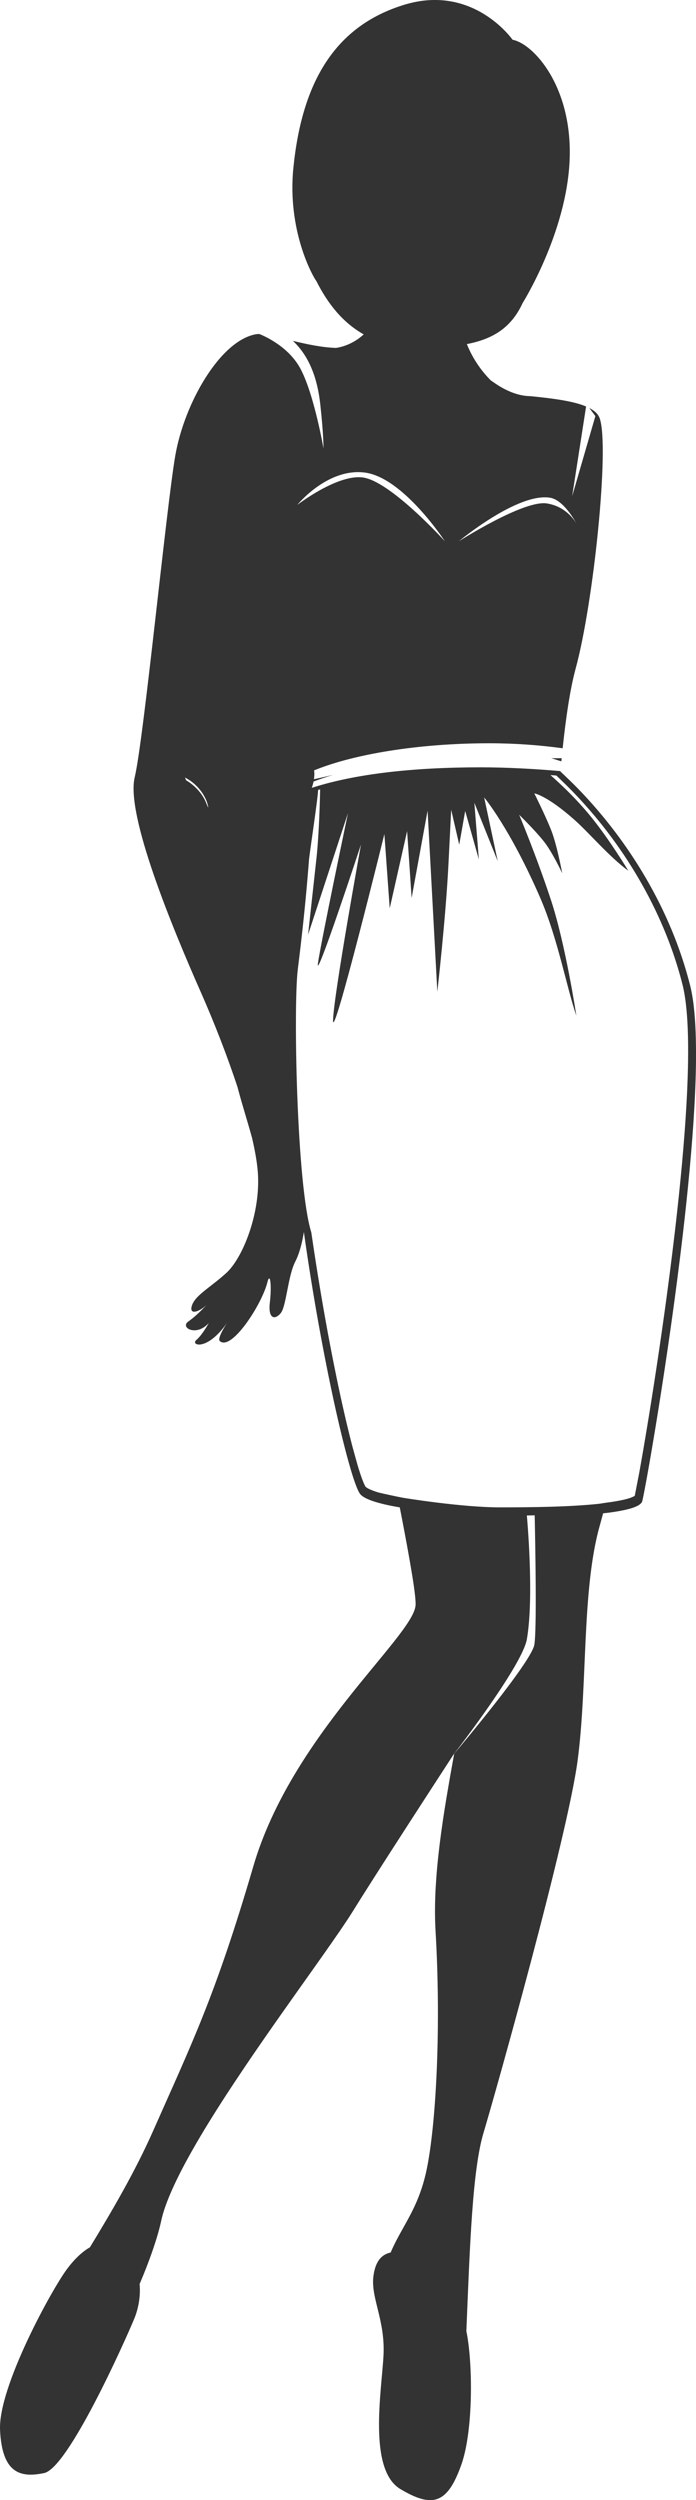 <svg version="1.1" id="图层_1" x="0px" y="0px" width="93.484px" height="335.696px" viewBox="0 0 93.484 335.696" enable-background="new 0 0 93.484 335.696" xml:space="preserve" xmlns="http://www.w3.org/2000/svg" xmlns:xlink="http://www.w3.org/1999/xlink" xmlns:xml="http://www.w3.org/XML/1998/namespace">
  <path fill="#333333" d="M93.464,139.595c0-0.021,0-0.041,0-0.061c-0.016-0.656-0.041-1.289-0.074-1.895c0-0.012,0-0.025-0.002-0.037
	c-0.033-0.611-0.076-1.195-0.129-1.752c0-0.006,0-0.012-0.002-0.016c-0.053-0.563-0.115-1.094-0.189-1.594
	c-0.1-0.67-0.215-1.289-0.352-1.84c-2.615-10.461-8.4-19.506-14.668-26.078l-0.002-0.002c-0.637-0.668-1.279-1.305-1.924-1.92
	c0-0.002,0-0.002,0-0.002c-0.283-0.271-0.566-0.549-0.85-0.809c0.001-0.017,0.003-0.034,0.005-0.051
	c-3.472-0.307-7.376-0.508-10.713-0.508c-9.3,0-16.891,0.922-22.455,2.684c-0.075,0.024-0.159,0.044-0.234,0.068
	c0.103-0.268,0.185-0.549,0.241-0.846c0.039-0.015,0.077-0.028,0.117-0.043c1.267-0.474,2.519-0.85,2.519-0.85
	s-1.205,0.292-2.476,0.562c-0.036,0.007-0.07,0.015-0.106,0.022c0.03-0.234,0.054-0.475,0.054-0.721c0-0.16-0.021-0.313-0.035-0.467
	c0.087-0.036,0.185-0.071,0.273-0.106c4.996-2.004,13.526-3.532,23.248-3.532c3.477,0,6.797,0.25,9.865,0.672
	c0,0.004-0.001,0.008-0.001,0.012c0.428-4.06,0.994-7.955,1.745-10.709c2.42-8.873,4.572-29.85,3.229-33.613
	c-0.203-0.566-0.688-1.017-1.395-1.383l0.816,1.092l-3.119,10.758l1.872-12.051c-1.679-0.712-4.332-1.075-7.495-1.387
	c-2.851-0.037-5.199-2.129-5.264-2.072c-1.105-1.102-2.383-2.732-3.256-4.918c3.547-0.684,5.984-2.234,7.486-5.502
	c0,0,5.916-9.412,6.318-19.227c0.404-9.816-4.84-15.598-7.664-16.135c0,0-5.244-7.531-14.521-4.707S40.566,10.933,39.404,22.55
	c-0.84,8.404,2.588,14.555,3.092,15.193c1.49,2.961,3.482,5.539,6.355,7.156c-1.121,1.031-2.447,1.623-3.715,1.816
	c-1.895-0.056-3.961-0.504-5.801-0.948c2.271,2.118,3.313,5.16,3.683,8.517c0.46,4.178,0.431,5.926,0.431,5.926
	s-1.225-7.123-3.047-10.617c-1.513-2.904-4.567-4.34-5.561-4.744c-0.152-0.003-0.294,0.002-0.412,0.021
	c-4.84,0.807-9.682,9.277-10.891,16.336c-1.211,7.059-4.236,38.119-5.445,43.16c-1.211,5.043,5.041,20.17,8.873,28.842
	c1.836,4.154,3.576,8.631,4.938,12.768c0.613,2.352,1.391,4.744,1.959,6.852c0.402,1.732,0.672,3.291,0.768,4.582
	c0.404,5.445-2.016,11.496-4.234,13.514c-2.219,2.016-4.236,3.025-4.639,4.438c-0.404,1.41,1.344,0.604,2.084-0.27
	c0,0-1.178,1.381-2.555,2.354c-1.145,0.807,1.074,2.084,2.756,0.201c0,0-0.875,1.613-1.682,2.285s1.412,1.613,4.168-2.354
	c0,0-1.416,2.115-1.008,2.488c1.547,1.412,5.646-4.908,6.387-7.865c0.379-1.518,0.605,0.402,0.336,2.689
	c-0.168,1.436,0.168,1.994,0.623,1.979c0.08-0.002,0.162-0.027,0.248-0.063c0.027-0.012,0.053-0.027,0.08-0.043
	c0.064-0.033,0.127-0.076,0.191-0.125c0.027-0.021,0.053-0.041,0.08-0.066c0.086-0.076,0.172-0.164,0.254-0.268
	c0,0,0.002-0.002,0.002-0.004c0.371-0.471,0.605-1.713,0.875-3.084c0.135-0.684,0.277-1.4,0.449-2.068
	c0.172-0.666,0.375-1.283,0.627-1.771c0.41-0.793,0.867-2.162,1.141-3.953c0.785,5.6,1.711,11.068,2.648,15.967
	c0.188,0.973,0.373,1.922,0.561,2.848c0.363,1.805,0.725,3.512,1.078,5.092c0,0.002,0,0.002,0,0.004
	c0.18,0.797,0.355,1.563,0.527,2.293c0,0.004,0.002,0.006,0.002,0.01c0.266,1.121,0.521,2.16,0.768,3.104
	c0.004,0.018,0.01,0.035,0.014,0.053c0.07,0.271,0.141,0.535,0.209,0.789c0.014,0.053,0.027,0.102,0.043,0.154
	c0.061,0.225,0.121,0.445,0.182,0.658c0.014,0.053,0.029,0.105,0.045,0.158c0.059,0.209,0.117,0.41,0.174,0.604
	c0.014,0.045,0.025,0.092,0.039,0.137c0.064,0.217,0.127,0.424,0.189,0.623c0.004,0.012,0.008,0.025,0.012,0.037
	c0.416,1.332,0.771,2.236,1.041,2.617c0.07,0.1,0.174,0.197,0.295,0.291c0.016,0.012,0.027,0.023,0.043,0.035
	c0.123,0.09,0.27,0.176,0.436,0.262c0.029,0.014,0.059,0.029,0.09,0.045c0.17,0.082,0.357,0.162,0.566,0.242
	c0.041,0.014,0.082,0.029,0.123,0.045c0.217,0.078,0.447,0.154,0.701,0.229c0.041,0.012,0.086,0.023,0.129,0.037
	c0.26,0.072,0.531,0.145,0.824,0.215c0.027,0.006,0.055,0.014,0.084,0.02c0.291,0.068,0.6,0.135,0.92,0.199
	c0.063,0.012,0.123,0.023,0.186,0.037c0.305,0.059,0.625,0.115,0.953,0.172c0.02,0.094,0.037,0.188,0.055,0.281
	c0.057,0.287,0.111,0.572,0.164,0.854c0.031,0.154,0.061,0.305,0.09,0.457c0.053,0.281,0.107,0.563,0.158,0.836
	c0.029,0.146,0.057,0.291,0.084,0.438c0.051,0.266,0.1,0.527,0.148,0.785c0.027,0.148,0.055,0.297,0.082,0.445
	c0.047,0.244,0.092,0.486,0.135,0.723c0.027,0.146,0.053,0.291,0.08,0.434c0.045,0.244,0.088,0.482,0.129,0.717
	c0.021,0.119,0.045,0.24,0.064,0.359c0.049,0.264,0.094,0.518,0.137,0.77c0.016,0.084,0.031,0.172,0.045,0.256
	c0.115,0.66,0.219,1.275,0.311,1.842c0.012,0.08,0.023,0.152,0.035,0.23c0.031,0.197,0.061,0.391,0.09,0.574
	c0.014,0.092,0.025,0.18,0.039,0.27c0.023,0.156,0.045,0.309,0.066,0.455c0.012,0.092,0.023,0.18,0.035,0.268
	c0.018,0.135,0.035,0.266,0.051,0.389c0.01,0.08,0.02,0.16,0.027,0.236c0.014,0.117,0.025,0.227,0.037,0.332
	c0.008,0.072,0.014,0.145,0.02,0.211c0.01,0.1,0.018,0.191,0.023,0.279c0.004,0.057,0.008,0.115,0.012,0.168
	c0.004,0.09,0.006,0.168,0.008,0.244c0,0.037,0.002,0.08,0.002,0.115c-0.002,0.104-0.006,0.193-0.014,0.264v0.002
	c-0.539,4.301-16.674,17.479-21.783,34.957c-5.109,17.48-8.336,23.934-13.445,35.496c-2.426,5.49-5.574,10.852-8.506,15.666
	c-0.893,0.506-1.953,1.418-3.057,2.891C7,307.329-0.26,320.505,0.007,326.286c0.27,5.781,2.689,6.455,5.918,5.781
	c3.227-0.672,10.756-17.479,12.1-20.705c0.547-1.313,0.885-3.021,0.725-4.672c0.01-0.023,0.02-0.047,0.029-0.07
	c0.15-0.354,0.295-0.703,0.438-1.051c1.125-2.766,1.996-5.334,2.439-7.385c0.336-1.555,1.08-3.451,2.113-5.572
	c0.412-0.85,0.873-1.734,1.371-2.648c0.748-1.371,1.584-2.809,2.48-4.285c0.898-1.475,1.859-2.992,2.855-4.523
	c0.334-0.512,0.67-1.023,1.01-1.537c0.477-0.719,0.961-1.441,1.447-2.162c0.555-0.82,1.111-1.639,1.672-2.453
	c0.35-0.508,0.701-1.016,1.051-1.521c0.701-1.01,1.398-2.008,2.088-2.986c0.789-1.121,1.561-2.213,2.313-3.273
	c0.369-0.521,0.732-1.031,1.088-1.533c0.371-0.523,0.732-1.033,1.086-1.533c0.34-0.479,0.67-0.945,0.99-1.4
	c1.801-2.553,3.299-4.717,4.252-6.252c0.162-0.262,0.338-0.543,0.521-0.838c0.055-0.086,0.113-0.182,0.17-0.27
	c0.133-0.213,0.268-0.428,0.41-0.654c0.074-0.115,0.15-0.236,0.225-0.355c0.137-0.213,0.273-0.43,0.416-0.654
	c0.078-0.125,0.16-0.252,0.24-0.381c0.152-0.238,0.307-0.48,0.465-0.729c0.08-0.127,0.16-0.256,0.244-0.385
	c0.154-0.242,0.313-0.49,0.473-0.74c0.096-0.15,0.191-0.299,0.289-0.453c0.172-0.27,0.35-0.547,0.527-0.824
	c0.082-0.129,0.162-0.252,0.244-0.381c0.197-0.309,0.4-0.625,0.604-0.941c0.076-0.117,0.15-0.232,0.227-0.352
	c0.277-0.434,0.561-0.873,0.848-1.318c0.031-0.051,0.064-0.102,0.098-0.15c0.256-0.398,0.514-0.801,0.775-1.205
	c0.092-0.143,0.186-0.285,0.277-0.428c0.197-0.309,0.396-0.617,0.598-0.928c0.117-0.182,0.234-0.363,0.354-0.545
	c0.172-0.266,0.344-0.533,0.518-0.801c0.15-0.234,0.301-0.467,0.453-0.701c0.164-0.256,0.33-0.51,0.496-0.766
	c0.115-0.18,0.232-0.359,0.348-0.539c0.221-0.34,0.443-0.682,0.664-1.023c0.088-0.135,0.174-0.27,0.262-0.404
	c0.189-0.291,0.379-0.582,0.566-0.873c0.133-0.205,0.266-0.408,0.398-0.613c0.609-0.938,1.213-1.869,1.809-2.785
	c0.006-0.01,0.014-0.02,0.02-0.031c-0.002,0.01-0.004,0.021-0.006,0.031c0.888-1.151,9.169-11.957,9.762-15.367
	c1-5.75,0-16.598,0-16.598c0-0.004,0.002-0.012,0.002-0.016c0.354-0.006,0.698-0.016,1.046-0.023
	c0.099,4.646,0.288,15.5-0.048,17.387c-0.408,2.295-9.837,13.528-10.764,14.628c-0.171,0.945-0.343,1.899-0.514,2.86
	c-0.01,0.064-0.021,0.127-0.033,0.189c-0.162,0.928-0.322,1.859-0.479,2.795c-0.016,0.102-0.031,0.201-0.049,0.301
	c-0.15,0.912-0.293,1.824-0.43,2.736c-0.016,0.109-0.031,0.219-0.047,0.328c-0.133,0.908-0.258,1.813-0.369,2.713
	c-0.014,0.109-0.029,0.217-0.041,0.326c-0.111,0.904-0.209,1.805-0.295,2.697c-0.008,0.098-0.018,0.197-0.027,0.295
	c-0.082,0.908-0.148,1.807-0.199,2.693c-0.004,0.076-0.01,0.152-0.014,0.229c-0.047,0.914-0.074,1.814-0.078,2.699
	c0,0.045-0.002,0.09-0.002,0.135c-0.002,0.924,0.02,1.832,0.07,2.717v0.002c0.758,12.857,0.096,25.479-1.098,31.66
	c-0.08,0.412-0.162,0.795-0.246,1.148c-0.42,1.764-0.971,3.188-1.572,4.449c-0.24,0.506-0.488,0.984-0.738,1.449
	c-0.445,0.824-0.896,1.604-1.326,2.402c-0.223,0.41-0.438,0.826-0.643,1.254c-0.139,0.289-0.273,0.584-0.4,0.887
	c-1.172,0.268-2.033,1.09-2.313,3.139c-0.402,2.957,1.613,5.916,1.346,10.756c-0.27,4.84-2.078,15.293,2.285,17.883
	c4.303,2.555,6.32,2.016,8.201-3.361c1.564-4.471,1.547-13.473,0.648-17.859c0.473-11.543,0.811-21.648,2.311-26.646
	c1.613-5.377,11.295-39.799,12.639-50.018s0.537-22.857,2.959-31.463c0.141-0.504,0.295-1.068,0.457-1.678
	c0.107-0.014,0.215-0.025,0.32-0.037c0.09-0.01,0.186-0.02,0.275-0.031c0.34-0.041,0.662-0.088,0.971-0.135
	c0.105-0.016,0.201-0.033,0.303-0.051c0.211-0.035,0.416-0.07,0.611-0.109c0.102-0.02,0.201-0.039,0.297-0.061
	c0.195-0.041,0.379-0.084,0.553-0.129c0.07-0.018,0.143-0.035,0.209-0.053c0.227-0.064,0.436-0.129,0.623-0.199
	c0.041-0.016,0.072-0.031,0.111-0.047c0.141-0.057,0.27-0.113,0.381-0.174c0.047-0.025,0.088-0.051,0.129-0.076
	c0.092-0.057,0.168-0.115,0.234-0.174c0.027-0.025,0.059-0.051,0.082-0.076c0.076-0.086,0.135-0.174,0.156-0.264
	c0.014-0.055,0.029-0.123,0.047-0.203c0.006-0.023,0.012-0.055,0.018-0.08c0.014-0.064,0.029-0.131,0.045-0.207
	c0.006-0.031,0.014-0.066,0.02-0.1c0.018-0.082,0.035-0.17,0.055-0.266c0.008-0.039,0.016-0.08,0.023-0.121
	c0.02-0.098,0.041-0.201,0.063-0.313c0.01-0.051,0.02-0.105,0.029-0.16c0.023-0.113,0.045-0.234,0.068-0.359
	c0.01-0.053,0.021-0.104,0.031-0.158c0.014-0.08,0.029-0.16,0.045-0.244v-0.002c0.014-0.074,0.029-0.154,0.043-0.23
	c0.006-0.035,0.014-0.066,0.02-0.102c0.031-0.166,0.063-0.34,0.096-0.521c0.004-0.021,0.008-0.043,0.012-0.064
	c0-0.002,0-0.002,0-0.004c0.006-0.029,0.01-0.057,0.016-0.086c0.105-0.58,0.221-1.229,0.344-1.936
	c0.01-0.059,0.02-0.115,0.031-0.174c0.063-0.367,0.129-0.748,0.197-1.145c0.002-0.01,0.004-0.02,0.004-0.029
	c0.709-4.137,1.631-9.873,2.541-16.252c0-0.004,0-0.008,0.002-0.014c0.199-1.4,0.398-2.832,0.594-4.283
	c0-0.01,0.002-0.016,0.004-0.025v0.002c0.244-1.82,0.484-3.672,0.715-5.535c0.002-0.008,0.002-0.016,0.004-0.023
	c0.063-0.514,0.127-1.027,0.188-1.541c0.004-0.027,0.008-0.053,0.01-0.08c0.061-0.498,0.119-0.994,0.178-1.492
	c0.002-0.023,0.004-0.045,0.008-0.066v0.002c0.688-5.902,1.256-11.816,1.553-17.117v-0.002c0.045-0.809,0.084-1.604,0.115-2.381
	c0.002-0.029,0.004-0.059,0.004-0.088c0.031-0.766,0.057-1.516,0.074-2.248c0-0.033,0.002-0.064,0.002-0.098
	c0.018-0.73,0.025-1.441,0.027-2.133c0-0.029,0-0.059,0-0.088C93.486,140.919,93.48,140.245,93.464,139.595z M73.872,66.829
	c1.768,0.282,3.291,2.982,3.588,3.538c-0.261-0.472-1.458-2.371-4.007-2.769c-3.127-0.49-11.826,5.084-11.826,5.084
	S69.479,66.132,73.872,66.829z M48.999,63.452c5.179,0.666,10.76,9.23,10.76,9.23s-7.405-8.195-11.118-8.584
	c-3.459-0.365-8.712,3.699-8.712,3.699S43.968,62.808,48.999,63.452z M27.674,107.771c-0.357-0.91-1.083-1.855-2.097-2.619
	c-0.193-0.146-0.393-0.271-0.592-0.395c-0.043-0.121-0.087-0.242-0.136-0.357c0.298,0.16,0.593,0.338,0.878,0.553
	c0.711,0.537,1.253,1.178,1.638,1.839c0.208,0.358,0.384,0.721,0.483,1.081c0.13,0.467,0.152,0.622,0.075,0.483
	C27.877,108.271,27.793,108.075,27.674,107.771z M92.397,143.542c-0.018,0.727-0.042,1.471-0.077,2.318
	c-0.031,0.773-0.07,1.563-0.114,2.367c-0.27,4.816-0.793,10.576-1.556,17.121l-0.378,3.131c-0.23,1.861-0.47,3.709-0.718,5.549
	c-0.193,1.439-0.391,2.859-0.595,4.291c-1.05,7.357-2.042,13.34-2.54,16.25l-0.229,1.318c-0.122,0.703-0.237,1.35-0.35,1.969
	l-0.581,2.984c-0.016,0.012-0.031,0.021-0.046,0.031l-0.09,0.053c-0.079,0.043-0.172,0.084-0.272,0.123l-0.184,0.074
	c-0.138,0.047-0.286,0.094-0.431,0.133l-0.212,0.055c-0.16,0.041-0.33,0.08-0.505,0.117l-0.286,0.059
	c-0.186,0.037-0.382,0.072-0.579,0.105l-0.294,0.047c-0.299,0.047-0.611,0.092-0.954,0.135l-0.91,0.141
	c-3.932,0.43-9.208,0.484-13.365,0.484c-5.179,0-12.912-1.273-12.977-1.283l-0.352-0.068c-0.3-0.051-2.652-0.559-2.861-0.619
	l-0.205-0.057c-0.199-0.061-0.383-0.123-0.558-0.188l-0.108-0.039c-0.179-0.066-0.34-0.135-0.557-0.242
	c-0.114-0.059-0.217-0.117-0.316-0.191c-0.069-0.055-0.095-0.082-0.095-0.082c-0.073-0.104-0.354-0.58-0.915-2.379
	c-0.06-0.188-0.118-0.385-0.179-0.588l-0.702-2.539c-0.24-0.922-0.49-1.936-0.768-3.105c-0.166-0.707-0.336-1.445-0.521-2.27
	c-0.352-1.574-0.712-3.273-1.073-5.074c-0.188-0.92-0.372-1.867-0.559-2.836c-0.934-4.879-1.816-10.164-2.571-15.361
	c-1.979-6.32-2.422-30.459-1.813-35.334c0.562-4.488,0.989-8.51,1.308-12.291l0.009-0.102c0.065-0.775,0.13-1.551,0.185-2.299
	c0.056-0.73,1.213-8.375,1.221-9.375c0.091-0.03,0.185-0.057,0.276-0.086c-0.023,1.146-0.137,5.982-0.498,9.271
	c-0.412,3.756-1.125,10.25-1.125,10.25l5.364-16.334c0,0-3.632,17.314-4.038,20.174c-0.405,2.857,5.785-15.959,5.785-15.959
	s-3.653,20.127-3.755,23.58s6.895-24.979,6.895-24.979l0.717,9.973l2.337-10.371l0.606,8.979l2.144-11.729l1.307,24.316
	c0,0,1.132-9.859,1.497-17.145s0.365-7.285,0.365-7.285l1.081,4.695l0.8-4.529l1.839,6.52l-0.609-7.623l3.146,7.861l-1.827-8.576
	c0,0,3.473,4.133,7.536,13.494c2.362,5.441,3.585,12.211,4.846,15.803c0,0-1.448-9.592-3.425-15.57
	c-1.979-5.984-4.254-11.398-4.254-11.398s1.958,1.889,3.281,3.531c1.162,1.441,2.5,4.322,2.5,4.322s-0.704-3.871-1.531-5.916
	c-0.827-2.047-2.219-4.813-2.219-4.813s1.651,0.227,5.406,3.563c1.989,1.766,4.623,4.916,7.221,6.826c0,0-2.411-4.02-4.924-7.137
	c-2.511-3.115-5.123-5.324-5.534-5.712c0.264,0.021,0.529,0.041,0.792,0.063c0.146,0.139,0.293,0.281,0.44,0.422l0.208,0.201
	c0.634,0.605,1.265,1.23,1.893,1.891c7.004,7.344,12.126,16.445,14.421,25.629c0.123,0.494,0.232,1.066,0.333,1.746
	c0.072,0.484,0.132,0.996,0.19,1.611c0.049,0.527,0.09,1.082,0.123,1.693c0.032,0.598,0.058,1.219,0.072,1.924
	c0.016,0.643,0.021,1.309,0.02,2.08C92.424,142.017,92.417,142.722,92.397,143.542z M75.345,102.811
	c0.019-0.193,0.035-0.387,0.054-0.579c-0.783-0.254-1.354-0.428-1.354-0.428s0.599,0.014,1.395-0.002
	c0.001-0.003,0.001-0.007,0.001-0.01C75.407,102.132,75.376,102.471,75.345,102.811z" class="color c1"/>
</svg>